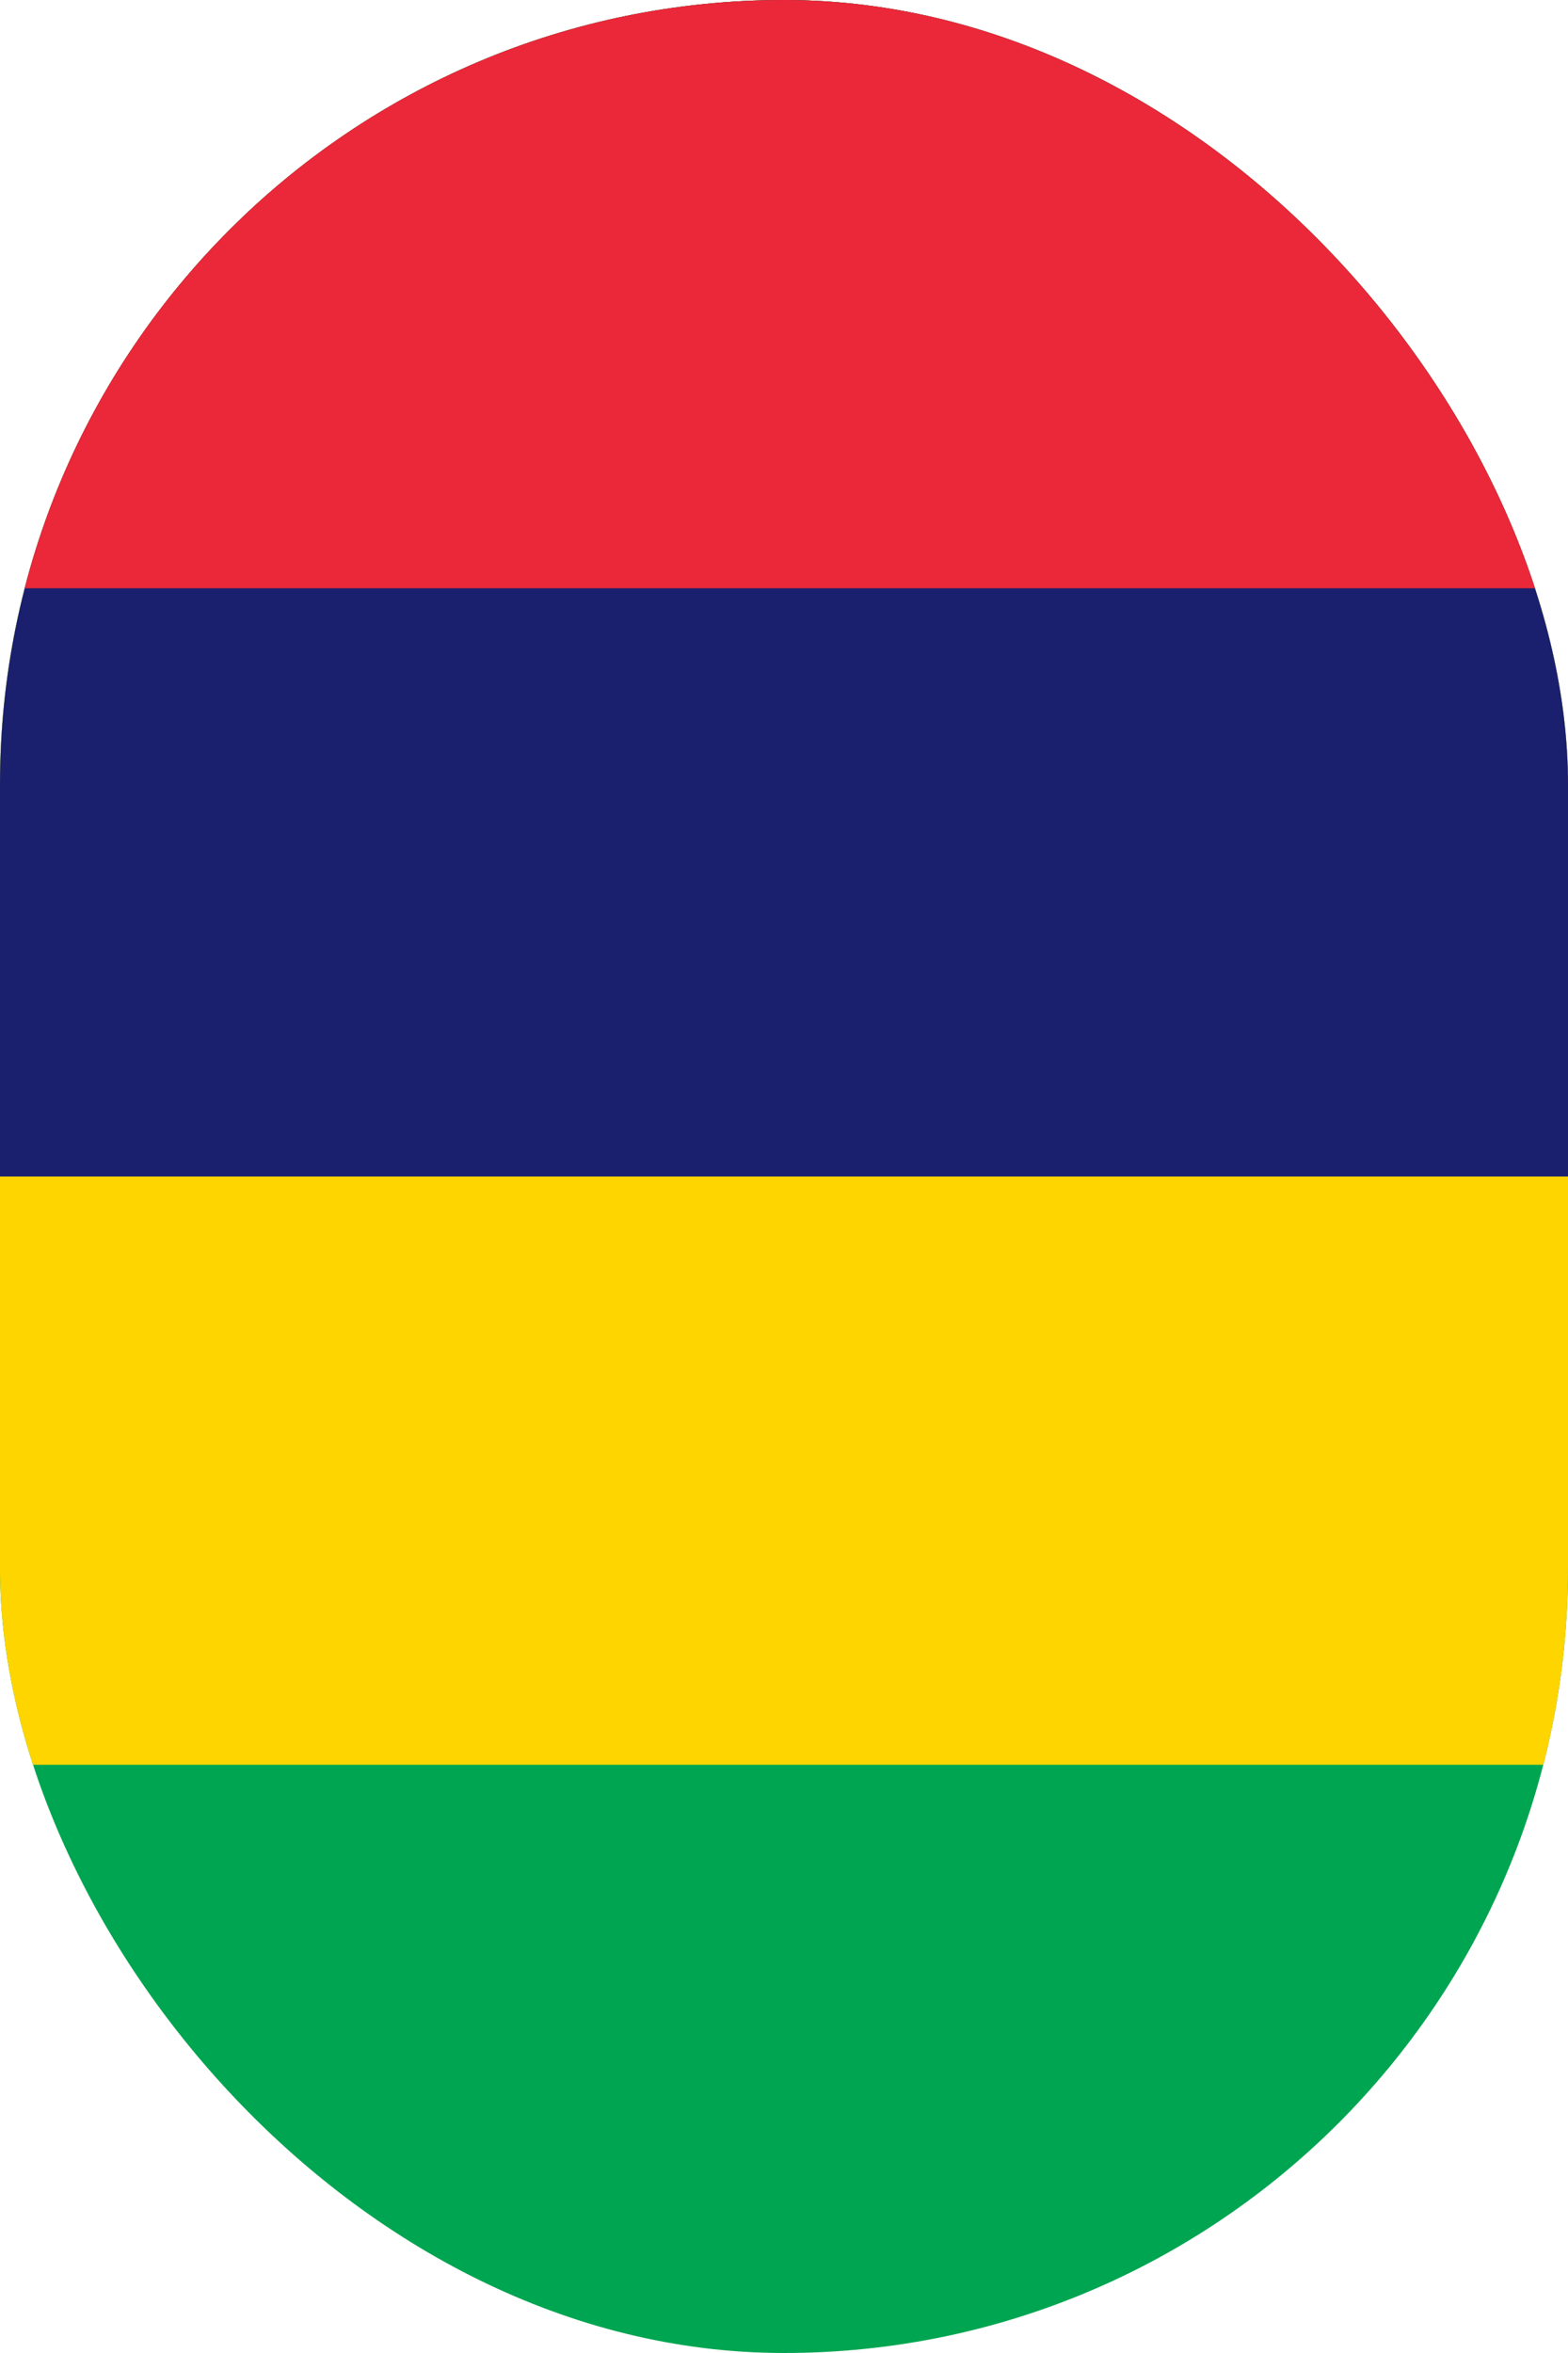 <svg width="38" height="57" viewBox="0 0 38 57" fill="none" xmlns="http://www.w3.org/2000/svg">
<g clip-path="url(#clip0_8_31179)">
<path d="M-9.5 0H47.5V57H-9.5V0Z" fill="#00A551"/>
<path d="M-9.5 0H47.5V42.75H-9.5V0Z" fill="#FFD500"/>
<path d="M-9.5 0H47.5V28.5H-9.5V0Z" fill="#1A206D"/>
<path d="M-9.5 0H47.5V14.25H-9.5V0Z" fill="#EA2839"/>
</g>
<defs>
<clipPath id="clip0_8_31179">
<rect width="38" height="57" rx="19" fill="white"/>
</clipPath>
</defs>
</svg>
